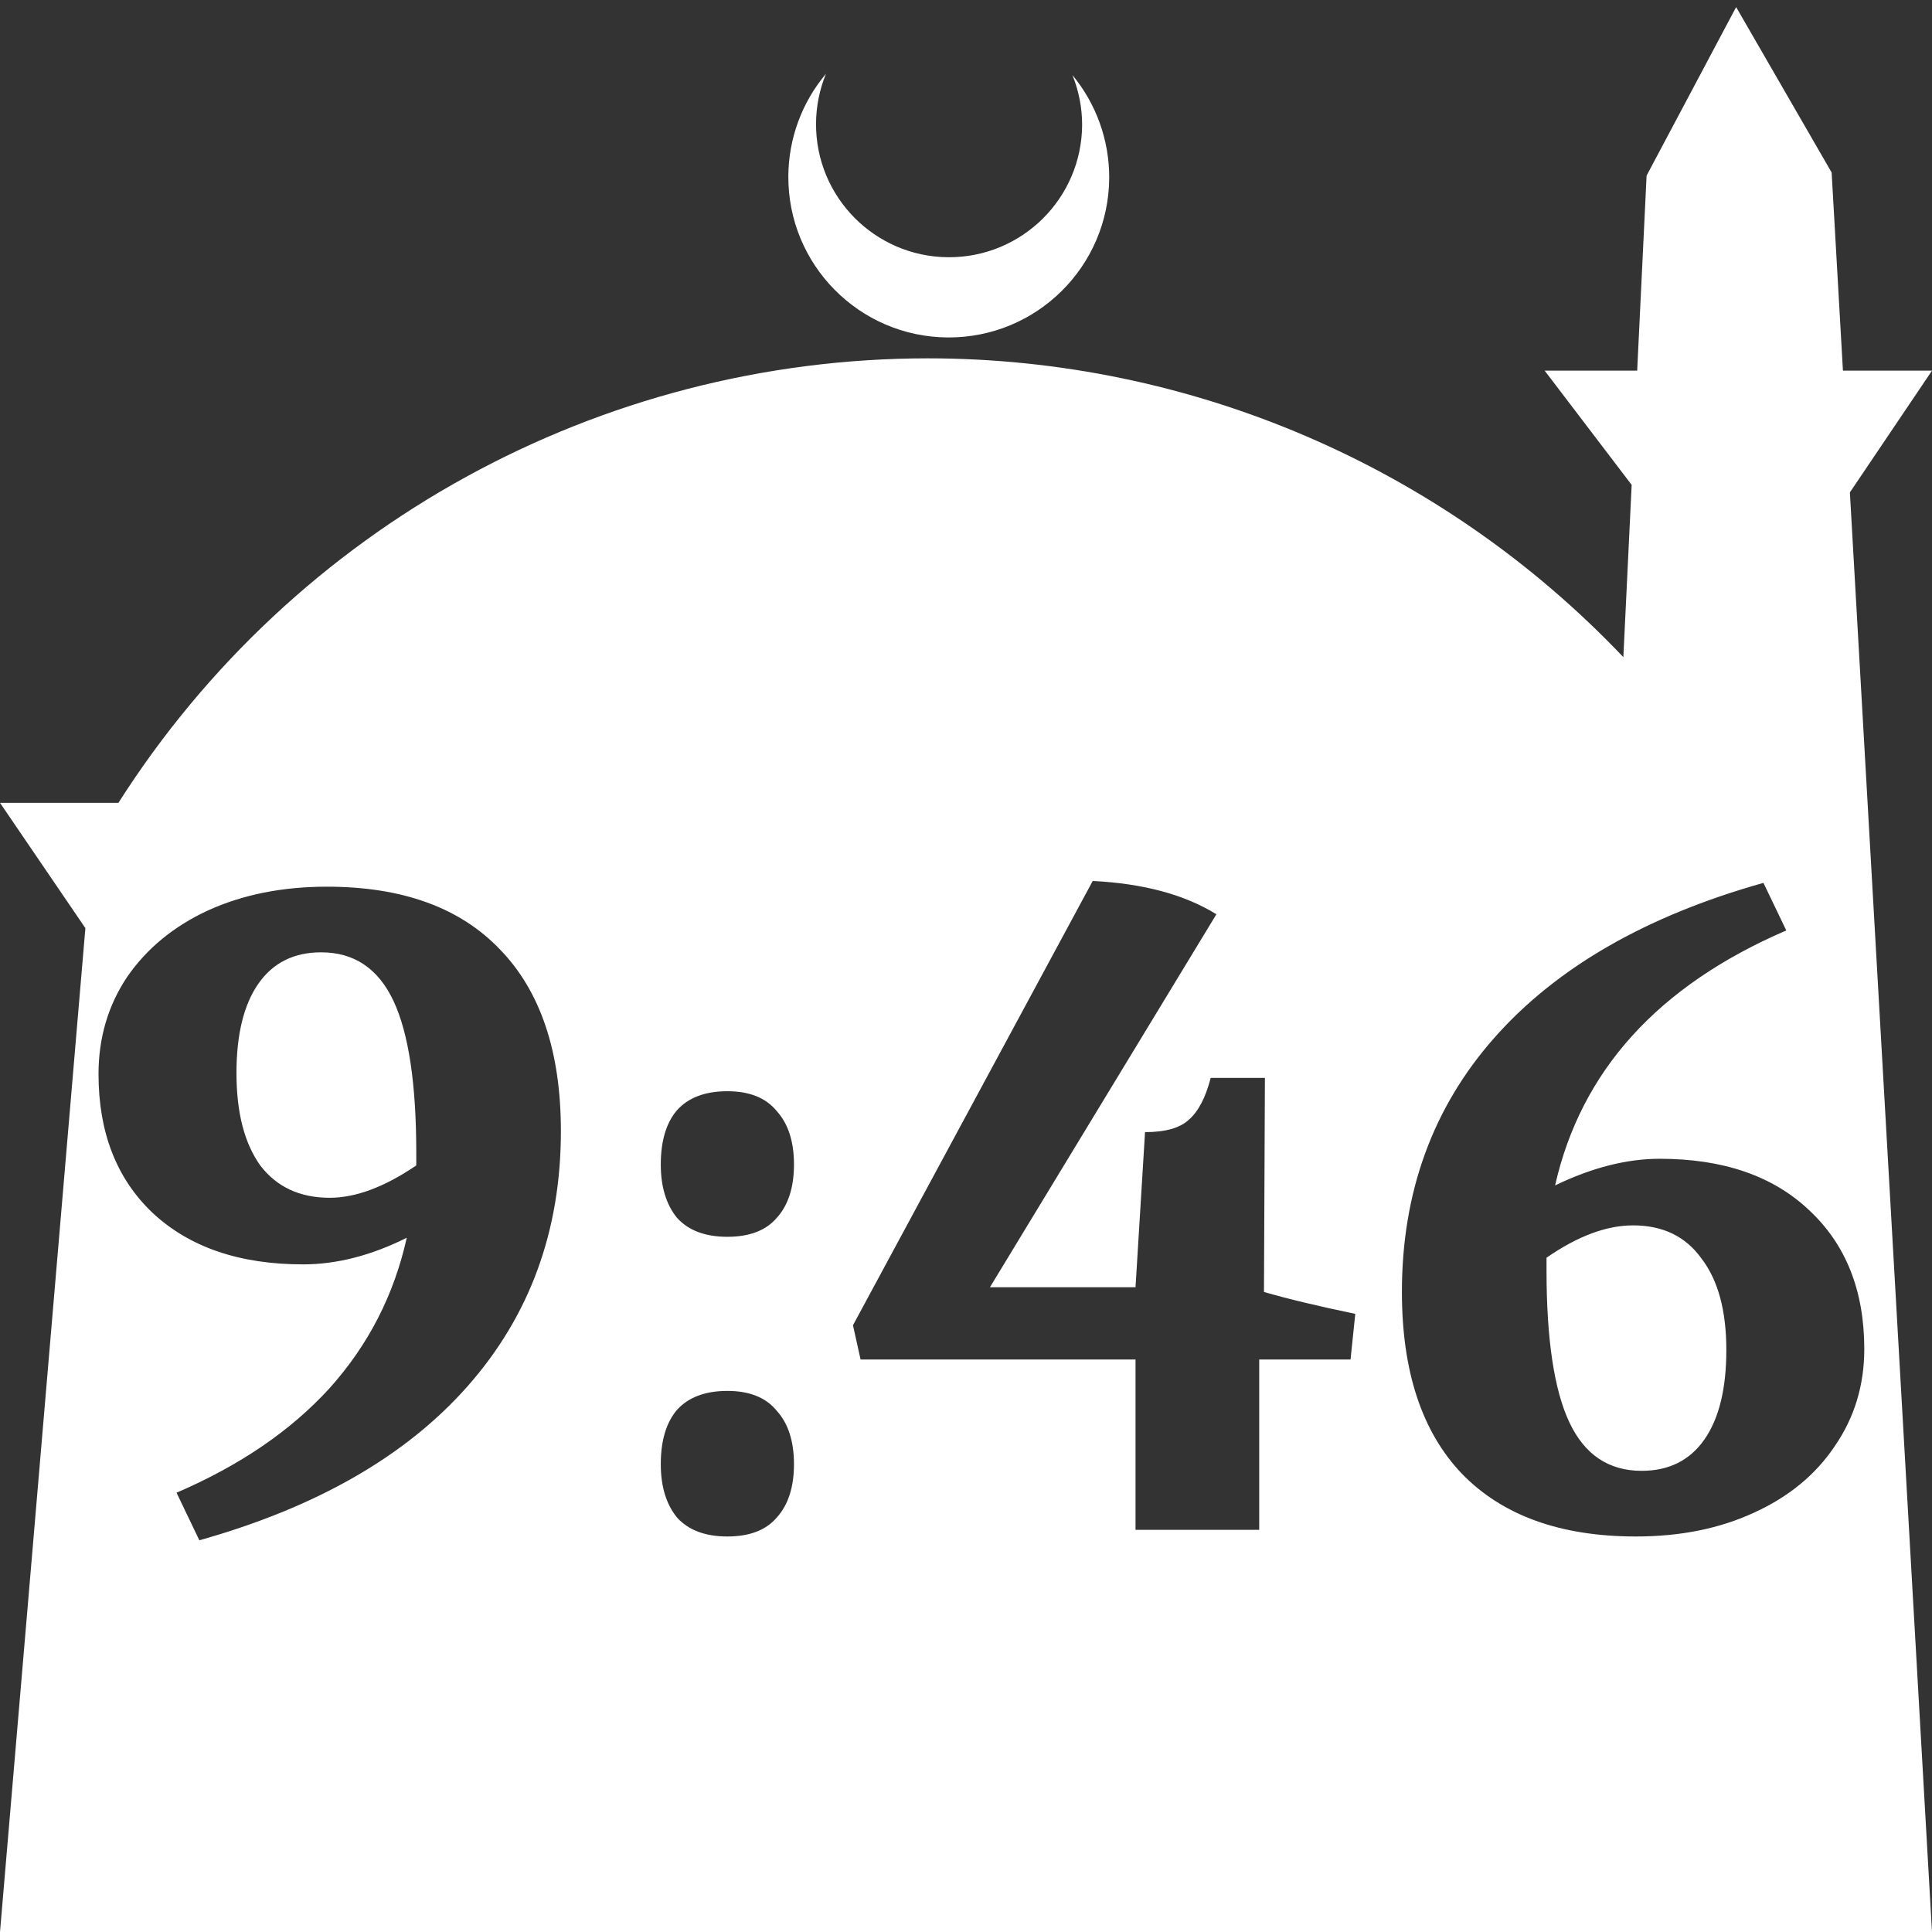 <?xml version="1.0" encoding="UTF-8" standalone="no"?>
<!-- Created with Inkscape (http://www.inkscape.org/) -->

<svg
   width="172.67mm"
   height="172.67mm"
   viewBox="0 0 172.67 172.67"
   version="1.1"
   id="svg1"
   xml:space="preserve"
   xmlns="http://www.w3.org/2000/svg"
   xmlns:svg="http://www.w3.org/2000/svg"><rect x="0" y="0" width="172.67" height="172.67" fill="#333333" stroke="none"/><defs
     id="defs1" /><g
     id="layer1"
     transform="translate(157.251,198.81)"><path
       id="path5"
       style="fill:#ffffff;fill-opacity:1;stroke-width:0.805;stroke-linecap:round;stroke-linejoin:round"
       d="M -2.086 -198.177 L -10.089 -183.113 L -10.93 -165.684 L -19.199 -165.684 L -11.423 -155.474 L -12.166 -140.079 C -28.353 -157.121 -50.824 -166.774 -74.327 -166.784 C -103.645 -166.774 -130.927 -151.792 -146.667 -127.059 L -157.251 -127.059 L -149.62 -115.86 L -157.251 -26.14 L -8.514 -26.14 L 15.419 -26.14 L 8.08 -154.802 L 15.419 -165.684 L 7.459 -165.684 L 6.449 -183.393 L -2.086 -198.177 z M -83.431 -192.216 C -85.585 -189.655 -86.775 -186.421 -86.795 -183.075 C -86.842 -175.155 -80.46 -168.697 -72.54 -168.651 C -64.621 -168.604 -58.163 -174.986 -58.117 -182.905 C -58.103 -186.26 -59.266 -189.514 -61.404 -192.1 C -60.831 -190.684 -60.537 -189.17 -60.537 -187.641 C -60.576 -181.074 -65.931 -175.782 -72.498 -175.82 C -79.065 -175.859 -84.358 -181.214 -84.319 -187.781 C -84.309 -189.303 -84.008 -190.808 -83.431 -192.216 z M -59.591 -120.074 C -55.056 -119.848 -51.372 -118.856 -48.538 -117.098 L -68.774 -83.767 L -55.765 -83.767 L -54.915 -97.627 C -53.101 -97.627 -51.797 -97.995 -51.003 -98.732 C -50.153 -99.469 -49.501 -100.716 -49.048 -102.473 L -44.201 -102.473 L -44.286 -83.342 C -42.132 -82.718 -39.411 -82.067 -36.124 -81.386 L -36.549 -77.305 L -44.711 -77.305 L -44.711 -62.085 L -55.765 -62.085 L -55.765 -77.305 L -80.338 -77.305 L -81.018 -80.366 L -59.591 -120.074 z M 0.354 -119.904 L 2.395 -115.652 C -9.056 -110.721 -15.943 -103.125 -18.267 -92.865 C -14.979 -94.452 -11.862 -95.246 -8.914 -95.246 C -3.246 -95.246 1.204 -93.715 4.435 -90.654 C 7.723 -87.593 9.367 -83.455 9.367 -78.24 C 9.367 -75.009 8.488 -72.118 6.731 -69.567 C 5.03 -67.017 2.621 -65.032 -0.496 -63.615 C -3.557 -62.198 -7.072 -61.489 -11.04 -61.489 C -17.785 -61.489 -22.972 -63.36 -26.6 -67.101 C -30.171 -70.843 -31.957 -76.256 -31.957 -83.342 C -31.957 -92.241 -29.208 -99.809 -23.709 -106.044 C -18.154 -112.336 -10.133 -116.956 0.354 -119.904 z M -128.039 -119.564 C -121.294 -119.564 -116.136 -117.694 -112.564 -113.952 C -108.936 -110.211 -107.122 -104.797 -107.122 -97.711 C -107.122 -88.812 -109.9 -81.216 -115.455 -74.924 C -120.954 -68.689 -128.947 -64.097 -139.434 -61.149 L -141.474 -65.401 C -135.806 -67.838 -131.242 -70.956 -127.785 -74.754 C -124.327 -78.609 -122.031 -83.087 -120.897 -88.188 C -124.072 -86.601 -127.161 -85.808 -130.165 -85.808 C -135.834 -85.808 -140.312 -87.338 -143.6 -90.399 C -146.831 -93.46 -148.446 -97.598 -148.446 -102.813 C -148.446 -106.044 -147.596 -108.935 -145.896 -111.486 C -144.138 -114.037 -141.729 -116.021 -138.668 -117.438 C -135.55 -118.855 -132.007 -119.564 -128.039 -119.564 z M -128.549 -113.697 C -130.987 -113.697 -132.858 -112.762 -134.161 -110.891 C -135.465 -109.02 -136.117 -106.356 -136.117 -102.898 C -136.117 -99.384 -135.409 -96.635 -133.991 -94.651 C -132.518 -92.723 -130.449 -91.76 -127.785 -91.76 C -125.46 -91.76 -122.881 -92.723 -120.047 -94.651 L -120.047 -95.756 C -120.047 -101.935 -120.727 -106.469 -122.087 -109.36 C -123.448 -112.251 -125.602 -113.697 -128.549 -113.697 z M -92.243 -101.283 C -90.259 -101.283 -88.784 -100.688 -87.821 -99.497 C -86.8 -98.364 -86.29 -96.777 -86.29 -94.736 C -86.29 -92.695 -86.8 -91.108 -87.821 -89.974 C -88.784 -88.84 -90.259 -88.273 -92.243 -88.273 C -94.227 -88.273 -95.728 -88.84 -96.749 -89.974 C -97.712 -91.164 -98.194 -92.752 -98.194 -94.736 C -98.194 -96.833 -97.712 -98.448 -96.749 -99.582 C -95.728 -100.716 -94.227 -101.283 -92.243 -101.283 z M -11.295 -89.294 C -13.676 -89.294 -16.255 -88.33 -19.033 -86.403 L -19.033 -85.298 C -19.033 -79.119 -18.352 -74.584 -16.992 -71.693 C -15.631 -68.802 -13.477 -67.357 -10.53 -67.357 C -8.092 -67.357 -6.222 -68.292 -4.918 -70.162 C -3.614 -72.033 -2.962 -74.697 -2.962 -78.155 C -2.962 -81.669 -3.699 -84.39 -5.173 -86.318 C -6.59 -88.302 -8.631 -89.294 -11.295 -89.294 z M -92.243 -74.499 C -90.259 -74.499 -88.784 -73.904 -87.821 -72.713 C -86.8 -71.58 -86.29 -69.992 -86.29 -67.951 C -86.29 -65.911 -86.8 -64.324 -87.821 -63.19 C -88.784 -62.056 -90.259 -61.489 -92.243 -61.489 C -94.227 -61.489 -95.728 -62.056 -96.749 -63.19 C -97.712 -64.38 -98.194 -65.967 -98.194 -67.951 C -98.194 -70.049 -97.712 -71.664 -96.749 -72.798 C -95.728 -73.932 -94.227 -74.499 -92.243 -74.499 z " /></g></svg>
